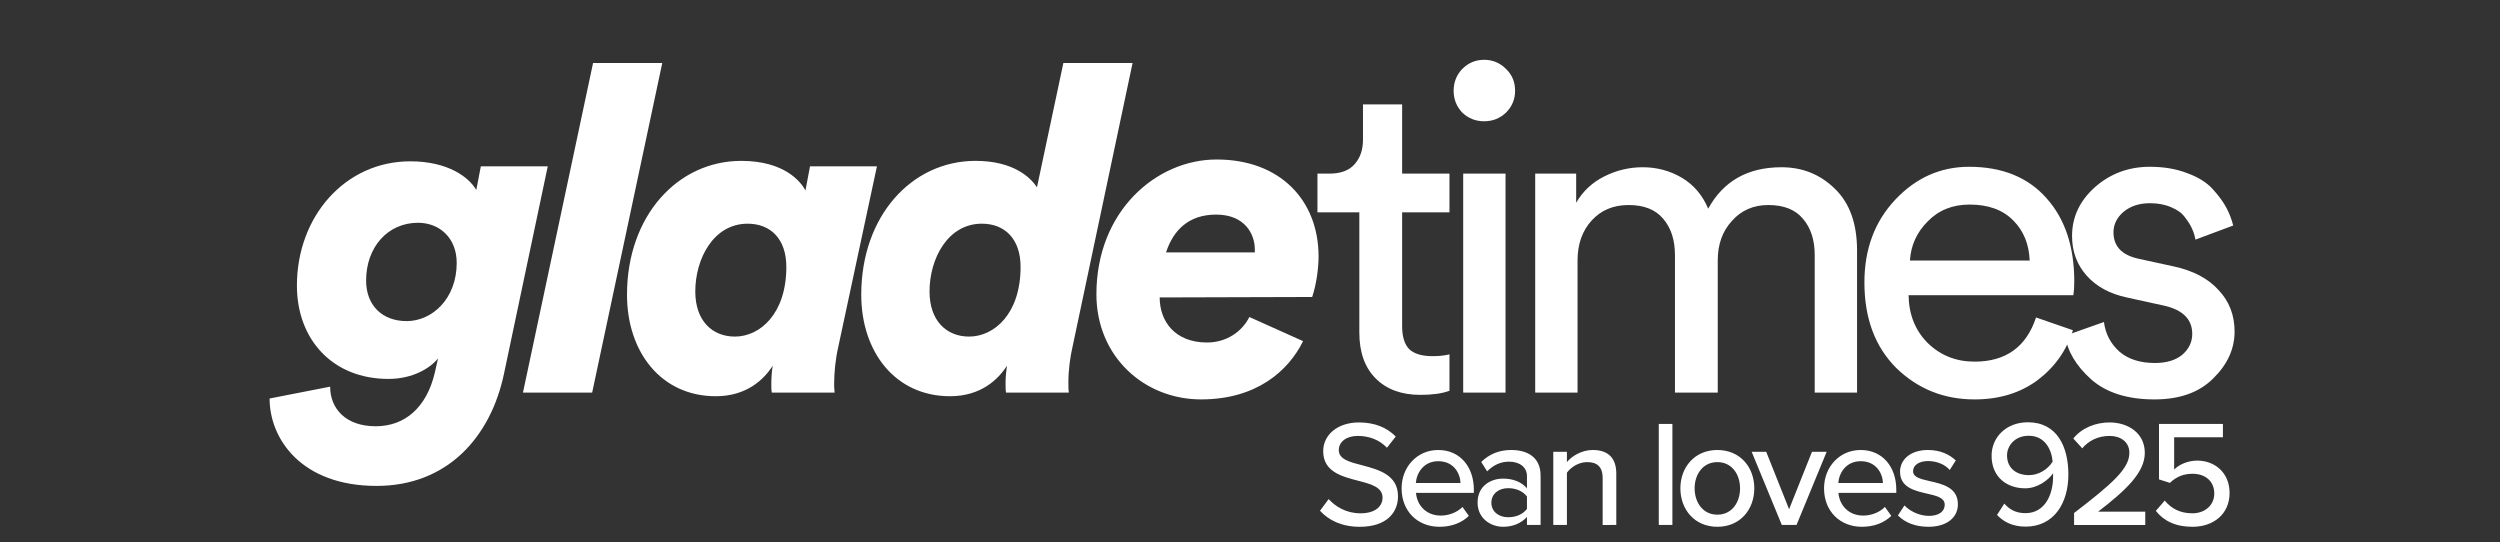 <?xml version="1.0" encoding="UTF-8" standalone="no"?>
<!-- Created with Inkscape (http://www.inkscape.org/) -->

<svg
   width="308.872mm"
   height="66.978mm"
   viewBox="0 0 308.872 66.978"
   version="1.1"
   id="svg1"
   xml:space="preserve"
   xmlns="http://www.w3.org/2000/svg"
   xmlns:svg="http://www.w3.org/2000/svg"><rect x="0" y="0" width="308.872" height="66.978" fill="#333333" stroke="none"/><defs
     id="defs1" /><g
     id="layer1"
     transform="matrix(0.786,0,0,0.786,-23.809,-60.646)"
     style="fill:#ffffff"><g
       id="text1"
       style="font-weight:bold;font-size:71.558px;font-family:Arial;-inkscape-font-specification:'Arial Bold';text-align:center;letter-spacing:-2.385px;text-anchor:middle;fill:#ffffff;stroke-width:4.327"
       aria-label="gladetimes"><path
         style="font-style:italic;font-weight:900;font-family:'Circular Std Black Italic';-inkscape-font-specification:'Circular Std Black Italic,  Heavy Italic';letter-spacing:-5.184px;fill:#ffffff"
         d="m 102.079,118.473 c 0,5.653 -3.864,9.159 -7.871,9.159 -3.793,0 -6.369,-2.433 -6.369,-6.369 0,-5.295 3.435,-9.088 8.158,-9.088 3.435,0 6.082,2.433 6.082,6.297 z M 72.669,139.797 c 0,6.369 5.009,13.739 16.816,13.739 11.163,0 17.961,-7.728 20.036,-17.675 l 6.87,-32.559 h -10.519 l -0.716,3.721 c -1.145,-2.004 -4.437,-4.508 -10.376,-4.508 -10.233,0 -17.818,8.658 -17.818,19.535 0,8.444 5.581,14.669 14.383,14.669 3.864,0 6.583,-1.717 7.8,-3.22 l -0.501,2.218 c -1.288,5.51 -4.723,8.444 -9.302,8.444 -4.723,0 -7.156,-2.791 -7.156,-6.226 z m 50.702,-0.93 11.02,-51.808 h -10.877 l -11.02,51.808 z m 24.441,-26.548 c 3.578,0 6.082,2.361 6.082,6.798 0,7.37 -4.15,10.948 -8.086,10.948 -3.578,0 -6.226,-2.505 -6.226,-7.084 0,-5.152 2.862,-10.662 8.229,-10.662 z m 9.803,-9.016 -0.716,3.793 c -0.716,-1.36 -3.292,-4.651 -10.09,-4.651 -10.018,0 -17.961,8.658 -17.961,21.038 0,9.016 5.367,15.957 13.954,15.957 4.866,0 7.585,-2.648 8.945,-4.794 -0.143,0.93 -0.215,1.932 -0.215,2.934 0,0.286 0,0.859 0.072,1.288 h 9.875 c -0.072,-0.644 -0.072,-1.145 -0.072,-1.36 0,-1.789 0.215,-3.936 0.644,-5.796 l 6.082,-28.408 z m 50.702,-16.244 h -10.877 l -4.15,19.535 c -1.002,-1.503 -3.649,-4.15 -9.66,-4.15 -10.018,0 -17.961,8.658 -17.961,21.038 0,9.016 5.367,15.957 13.954,15.957 4.866,0 7.585,-2.648 8.945,-4.794 -0.072,0.716 -0.215,1.574 -0.215,2.648 0,0.716 0,1.145 0.072,1.574 h 9.875 c -0.072,-0.429 -0.072,-1.073 -0.072,-1.646 0,-1.861 0.286,-4.007 0.644,-5.51 z m -23.686,25.26 c 3.578,0 6.082,2.361 6.082,6.798 0,7.37 -4.15,10.948 -8.086,10.948 -3.578,0 -6.226,-2.505 -6.226,-7.084 0,-5.152 2.862,-10.662 8.229,-10.662 z m 28.949,4.508 c 1.145,-3.506 3.578,-5.939 7.871,-5.939 4.58,0 6.082,3.149 6.082,5.438 v 0.501 z m 22.97,7.013 c 0.716,-2.147 1.002,-4.723 1.002,-6.369 0,-8.802 -6.011,-15.242 -16.029,-15.242 -9.446,0 -18.891,8.086 -18.891,21.181 0,9.803 7.514,16.53 16.458,16.53 8.73,0 13.739,-4.508 16.029,-9.159 l -8.444,-3.793 c -1.145,2.29 -3.578,4.007 -6.655,4.007 -5.009,0 -7.442,-3.292 -7.442,-7.084 z"
         id="path1" /><path
         style="font-weight:450;font-family:'Circular Std Book';-inkscape-font-specification:'Circular Std Book,  weight=450';letter-spacing:-6.787px;fill:#ffffff"
         d="m 250.687,93.571 v 10.877 h 7.442 v 6.082 h -7.442 v 17.889 q 0,2.433 1.073,3.578 1.145,1.145 3.721,1.145 1.503,0 2.648,-0.286 v 5.725 q -1.717,0.644 -4.58,0.644 -4.437,0 -7.013,-2.576 -2.576,-2.576 -2.576,-7.227 v -18.891 h -6.583 v -6.082 h 1.861 q 2.648,0 3.936,-1.431 1.36,-1.503 1.36,-3.864 V 93.571 Z m 16.255,45.296 h -6.655 v -34.419 h 6.655 z M 260.144,94.859 q -1.36,-1.431 -1.36,-3.435 0,-2.004 1.36,-3.435 1.431,-1.431 3.435,-1.431 2.004,0 3.435,1.431 1.431,1.36 1.431,3.435 0,2.004 -1.431,3.435 -1.431,1.36 -3.435,1.36 -2.004,0 -3.435,-1.36 z m 18.116,44.008 h -6.655 v -34.419 h 6.44 v 4.58 q 1.574,-2.719 4.437,-4.15 2.862,-1.431 6.011,-1.431 3.363,0 6.154,1.646 2.791,1.646 4.15,4.866 3.578,-6.512 11.521,-6.512 4.937,0 8.372,3.363 3.506,3.363 3.506,9.732 v 22.326 h -6.655 v -21.61 q 0,-3.578 -1.86,-5.725 -1.789,-2.147 -5.438,-2.147 -3.506,0 -5.725,2.505 -2.218,2.433 -2.218,6.154 v 20.823 H 293.573 v -21.61 q 0,-3.578 -1.861,-5.725 -1.789,-2.147 -5.438,-2.147 -3.578,0 -5.796,2.433 -2.218,2.433 -2.218,6.297 z m 52.249,-20.752 h 18.82 q -0.143,-3.864 -2.576,-6.297 -2.433,-2.505 -6.87,-2.505 -4.007,0 -6.583,2.648 -2.576,2.576 -2.791,6.154 z m 19.821,8.945 5.796,2.004 q -1.503,4.794 -5.582,7.871 -4.079,3.005 -9.875,3.005 -7.227,0 -12.308,-4.937 -5.009,-5.009 -5.009,-13.453 0,-7.871 4.866,-13.023 4.866,-5.152 11.592,-5.152 7.8,0 12.165,4.937 4.365,4.866 4.365,13.095 0,1.288 -0.143,2.147 h -25.904 q 0.072,4.58 3.005,7.514 3.005,2.934 7.37,2.934 7.37,0 9.66,-6.941 z m 4.591,2.862 6.082,-2.147 q 0.358,2.791 2.433,4.651 2.075,1.789 5.581,1.789 2.719,0 4.293,-1.288 1.574,-1.36 1.574,-3.292 0,-3.435 -4.437,-4.437 l -5.868,-1.288 q -4.007,-0.859 -6.297,-3.435 -2.29,-2.576 -2.29,-6.226 0,-4.437 3.578,-7.657 3.649,-3.22 8.658,-3.22 3.292,0 5.868,1.002 2.576,0.93 4.007,2.505 1.431,1.574 2.147,2.934 0.716,1.36 1.073,2.791 l -5.939,2.218 q -0.143,-0.859 -0.501,-1.646 -0.358,-0.859 -1.145,-1.86 -0.716,-1.002 -2.147,-1.574 -1.431,-0.644 -3.363,-0.644 -2.505,0 -4.15,1.36 -1.574,1.36 -1.574,3.22 0,3.292 3.936,4.15 l 5.581,1.216 q 4.58,1.002 7.013,3.721 2.505,2.648 2.505,6.512 0,4.079 -3.363,7.37 -3.292,3.292 -9.231,3.292 -6.369,0 -9.947,-3.149 -3.578,-3.22 -4.079,-6.87 z"
         id="path2" /></g></g><path
     d="m 168.006,65.084 c 3.368,0 4.716,-1.815 4.716,-3.761 0,-2.657 -2.376,-3.293 -4.416,-3.836 -1.553,-0.393 -2.9,-0.749 -2.9,-1.871 0,-1.048 0.954,-1.759 2.339,-1.759 1.347,0 2.657,0.449 3.612,1.46 l 1.085,-1.385 c -1.104,-1.123 -2.62,-1.74 -4.547,-1.74 -2.601,0 -4.416,1.497 -4.416,3.555 0,2.545 2.32,3.125 4.323,3.649 1.591,0.412 3.013,0.786 3.013,2.096 0,0.898 -0.711,1.927 -2.732,1.927 -1.74,0 -3.088,-0.823 -3.93,-1.759 l -1.067,1.441 c 1.067,1.179 2.695,1.984 4.921,1.984 z m 9.838,0 c 1.46,0 2.732,-0.468 3.63,-1.347 l -0.786,-1.104 c -0.674,0.692 -1.722,1.067 -2.676,1.067 -1.815,0 -2.938,-1.272 -3.069,-2.807 h 7.148 v -0.412 c 0,-2.769 -1.684,-4.884 -4.397,-4.884 -2.638,0 -4.528,2.115 -4.528,4.734 0,2.844 1.984,4.753 4.678,4.753 z m 2.601,-5.408 h -5.52 c 0.094,-1.235 0.954,-2.695 2.769,-2.695 1.909,0 2.713,1.497 2.751,2.695 z m 9.894,5.183 v -6.1 c 0,-2.302 -1.665,-3.162 -3.63,-3.162 -1.46,0 -2.695,0.487 -3.705,1.478 l 0.73,1.16 c 0.805,-0.805 1.684,-1.198 2.713,-1.198 1.291,0 2.208,0.674 2.208,1.796 v 1.497 c -0.692,-0.805 -1.74,-1.198 -2.957,-1.198 -1.516,0 -3.144,0.898 -3.144,2.957 0,1.984 1.647,2.994 3.144,2.994 1.216,0 2.245,-0.43 2.957,-1.216 v 0.992 z m -4.004,-0.954 c -1.216,0 -2.077,-0.73 -2.077,-1.796 0,-1.067 0.861,-1.796 2.077,-1.796 0.936,0 1.815,0.356 2.32,1.029 v 1.534 c -0.505,0.674 -1.385,1.029 -2.32,1.029 z m 13.356,0.954 v -6.344 c 0,-1.909 -0.992,-2.919 -2.9,-2.919 -1.403,0 -2.601,0.767 -3.2,1.497 v -1.272 h -1.684 v 9.038 h 1.684 v -6.456 c 0.487,-0.674 1.441,-1.31 2.489,-1.31 1.16,0 1.927,0.487 1.927,1.984 v 5.782 z m 6.932,0 V 52.378 h -1.684 v 12.481 z m 5.553,0.225 c 2.826,0 4.566,-2.133 4.566,-4.753 0,-2.601 -1.74,-4.734 -4.566,-4.734 -2.807,0 -4.566,2.133 -4.566,4.734 0,2.62 1.759,4.753 4.566,4.753 z m 0,-1.497 c -1.796,0 -2.807,-1.534 -2.807,-3.256 0,-1.703 1.01,-3.237 2.807,-3.237 1.815,0 2.807,1.534 2.807,3.237 0,1.722 -0.992,3.256 -2.807,3.256 z m 9.782,1.272 3.724,-9.038 h -1.815 l -2.826,7.092 -2.826,-7.092 h -1.796 l 3.724,9.038 z m 8.079,0.225 c 1.46,0 2.732,-0.468 3.63,-1.347 l -0.786,-1.104 c -0.674,0.692 -1.722,1.067 -2.676,1.067 -1.815,0 -2.938,-1.272 -3.069,-2.807 h 7.148 v -0.412 c 0,-2.769 -1.684,-4.884 -4.397,-4.884 -2.638,0 -4.528,2.115 -4.528,4.734 0,2.844 1.984,4.753 4.678,4.753 z m 2.601,-5.408 h -5.52 c 0.094,-1.235 0.954,-2.695 2.769,-2.695 1.909,0 2.713,1.497 2.751,2.695 z m 5.609,5.408 c 2.376,0 3.649,-1.216 3.649,-2.769 0,-2.077 -1.871,-2.507 -3.443,-2.863 -1.123,-0.262 -2.096,-0.468 -2.096,-1.235 0,-0.73 0.711,-1.254 1.853,-1.254 1.141,0 2.152,0.468 2.676,1.104 l 0.749,-1.179 c -0.767,-0.73 -1.89,-1.291 -3.443,-1.291 -2.208,0 -3.443,1.235 -3.443,2.676 0,1.946 1.796,2.358 3.331,2.713 1.16,0.262 2.189,0.505 2.189,1.366 0,0.805 -0.674,1.385 -1.946,1.385 -1.216,0 -2.414,-0.618 -3.031,-1.291 l -0.805,1.235 c 0.917,0.936 2.245,1.403 3.761,1.403 z m 12.003,-0.019 c 3.555,0 5.296,-2.957 5.296,-6.437 0,-3.443 -1.403,-6.456 -4.996,-6.456 -2.751,0 -4.491,1.909 -4.491,4.135 0,2.657 1.909,4.023 4.154,4.023 1.516,0 2.863,-1.01 3.443,-1.853 0,0.15 0,0.281 0,0.43 0,2.208 -1.01,4.491 -3.406,4.491 -1.235,0 -1.984,-0.468 -2.62,-1.179 l -0.898,1.403 c 0.805,0.861 1.946,1.441 3.518,1.441 z m 0.43,-6.362 c -1.478,0 -2.713,-0.786 -2.713,-2.451 0,-1.104 0.898,-2.414 2.676,-2.414 2.04,0 2.844,1.759 2.957,3.2 -0.636,1.01 -1.778,1.665 -2.919,1.665 z m 14.366,6.156 v -1.647 h -5.82 c 3.424,-2.638 5.763,-4.828 5.763,-7.26 0,-2.489 -2.115,-3.761 -4.36,-3.761 -1.74,0 -3.443,0.692 -4.472,1.984 l 1.104,1.216 c 0.767,-0.917 1.909,-1.534 3.387,-1.534 1.216,0 2.433,0.636 2.433,2.096 0,1.965 -2.152,3.836 -6.83,7.429 v 1.478 z m 5.833,0.225 c 2.638,0 4.585,-1.609 4.585,-4.173 0,-2.564 -1.89,-4.004 -3.986,-4.004 -1.216,0 -2.264,0.505 -2.863,1.104 v -3.986 h 6.025 v -1.647 h -7.897 v 6.849 l 1.347,0.43 c 0.823,-0.786 1.722,-1.123 2.807,-1.123 1.609,0 2.676,0.954 2.676,2.451 0,1.366 -1.085,2.433 -2.713,2.433 -1.46,0 -2.582,-0.561 -3.406,-1.572 l -1.104,1.272 c 0.973,1.216 2.395,1.965 4.528,1.965 z"
     id="text2"
     style="font-weight:500;font-size:18.712px;line-height:0.7;font-family:'Proxima Nova';-inkscape-font-specification:'Proxima Nova Medium';text-align:center;letter-spacing:-1.128px;text-anchor:middle;fill:#ffffff;stroke-width:1.464;stroke-linejoin:round;paint-order:stroke markers fill"
     aria-label="Sean loves 925" /></svg>
